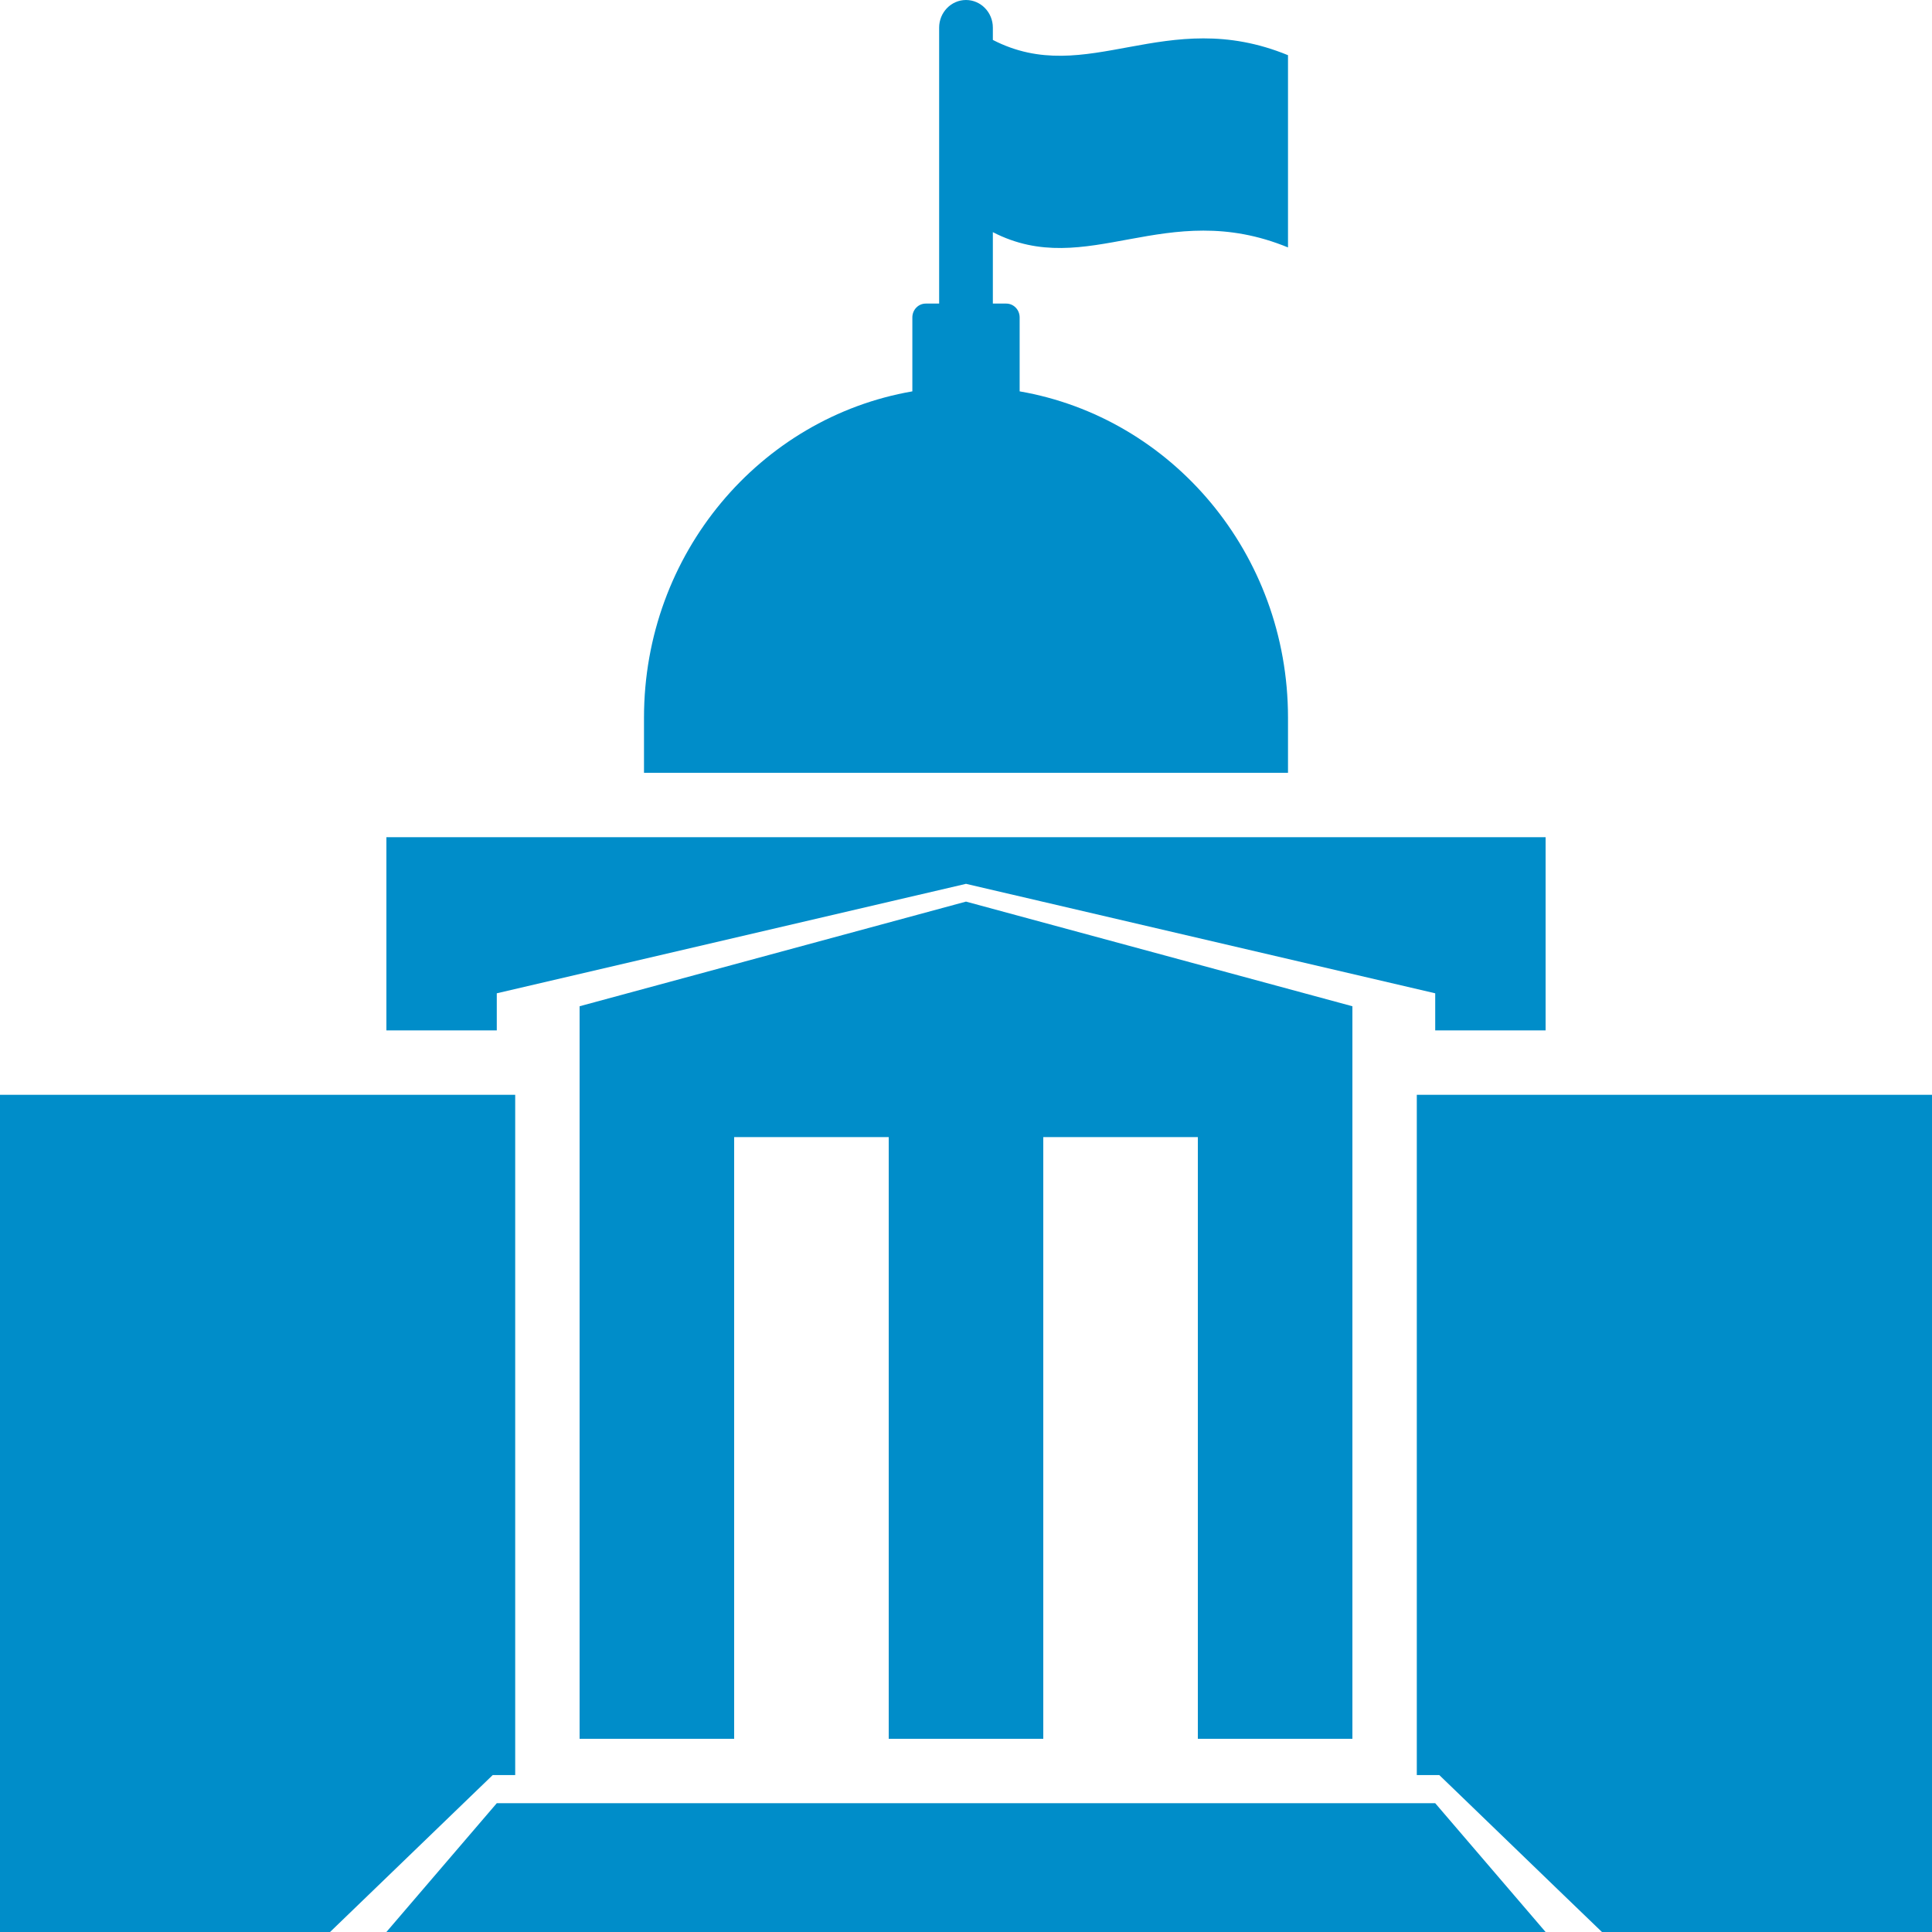 <?xml version="1.0" encoding="UTF-8"?>
<svg width="30px" height="30px" viewBox="0 0 30 30" version="1.1" xmlns="http://www.w3.org/2000/svg" xmlns:xlink="http://www.w3.org/1999/xlink">
    <!-- Generator: Sketch 51 (57462) - http://www.bohemiancoding.com/sketch -->
    <title>icon-role-government copy</title>
    <desc>Created with Sketch.</desc>
    <defs></defs>
    <g id="00---Login/signup" stroke="none" stroke-width="1" fill="none" fill-rule="evenodd">
        <g id="2---Signup" transform="translate(-573, -626)">
            <rect x="0" y="0" width="1440" height="1465"></rect>
            <g id="Form" transform="translate(440, 210)" fill="#008DC9">
                <g id="fieldset" transform="translate(96, 88)">
                    <g id="Group-6" transform="translate(0, 328)">
                        <g id="icon-role-government-copy" transform="translate(37, 0)">
                            <path d="M7.714,15.424 L7.714,16 L6,16 L6,13 L24,13 L24,16 L22.286,16 L22.286,15.424 L15,13.724 L7.714,15.424 Z M21,27 L18.6,27 L18.6,17.657 L16.2,17.657 L16.2,27 L13.8,27 L13.8,17.657 L11.4,17.657 L11.4,27 L9,27 L9,17.657 L9,16.844 L9,16.844 L9,15.625 L15,14 L21,15.625 L21,16.844 L21,16.844 L21,17.657 L21,27 Z M20,11.143 L20,12 L10,12 L10,11.143 C10,11.143 10,11.143 10,11.143 C10,8.595 11.803,6.486 14.167,6.077 L14.167,4.929 C14.167,4.81 14.26,4.714 14.375,4.714 L14.583,4.714 L14.583,0.429 C14.583,0.192 14.77,0 15,0 C15.23,0 15.417,0.192 15.417,0.429 L15.417,0.62 C16.885,1.376 18.094,0.074 20,0.857 L20,3.842 C18.094,3.059 16.885,4.361 15.417,3.605 L15.417,4.714 L15.625,4.714 C15.74,4.714 15.833,4.81 15.833,4.929 L15.833,6.077 C18.197,6.486 20,8.595 20,11.143 L20,11.143 Z M7.714,28 L22.286,28 L24,30 L6,30 L7.714,28 Z M22,17 L30,17 L30,30 L24.875,30 L24.279,29.426 L22.595,27.8 L22.349,27.563 L22,27.563 L22,17 Z M7.651,27.563 L7.405,27.8 L5.72,29.426 L5.125,30 L0,30 L0,17 L8,17 L8,27.563 L7.651,27.563 Z" id="Combined-Shape"></path>
                        </g>
                    </g>
                </g>
            </g>
        </g>
    </g>
</svg>
